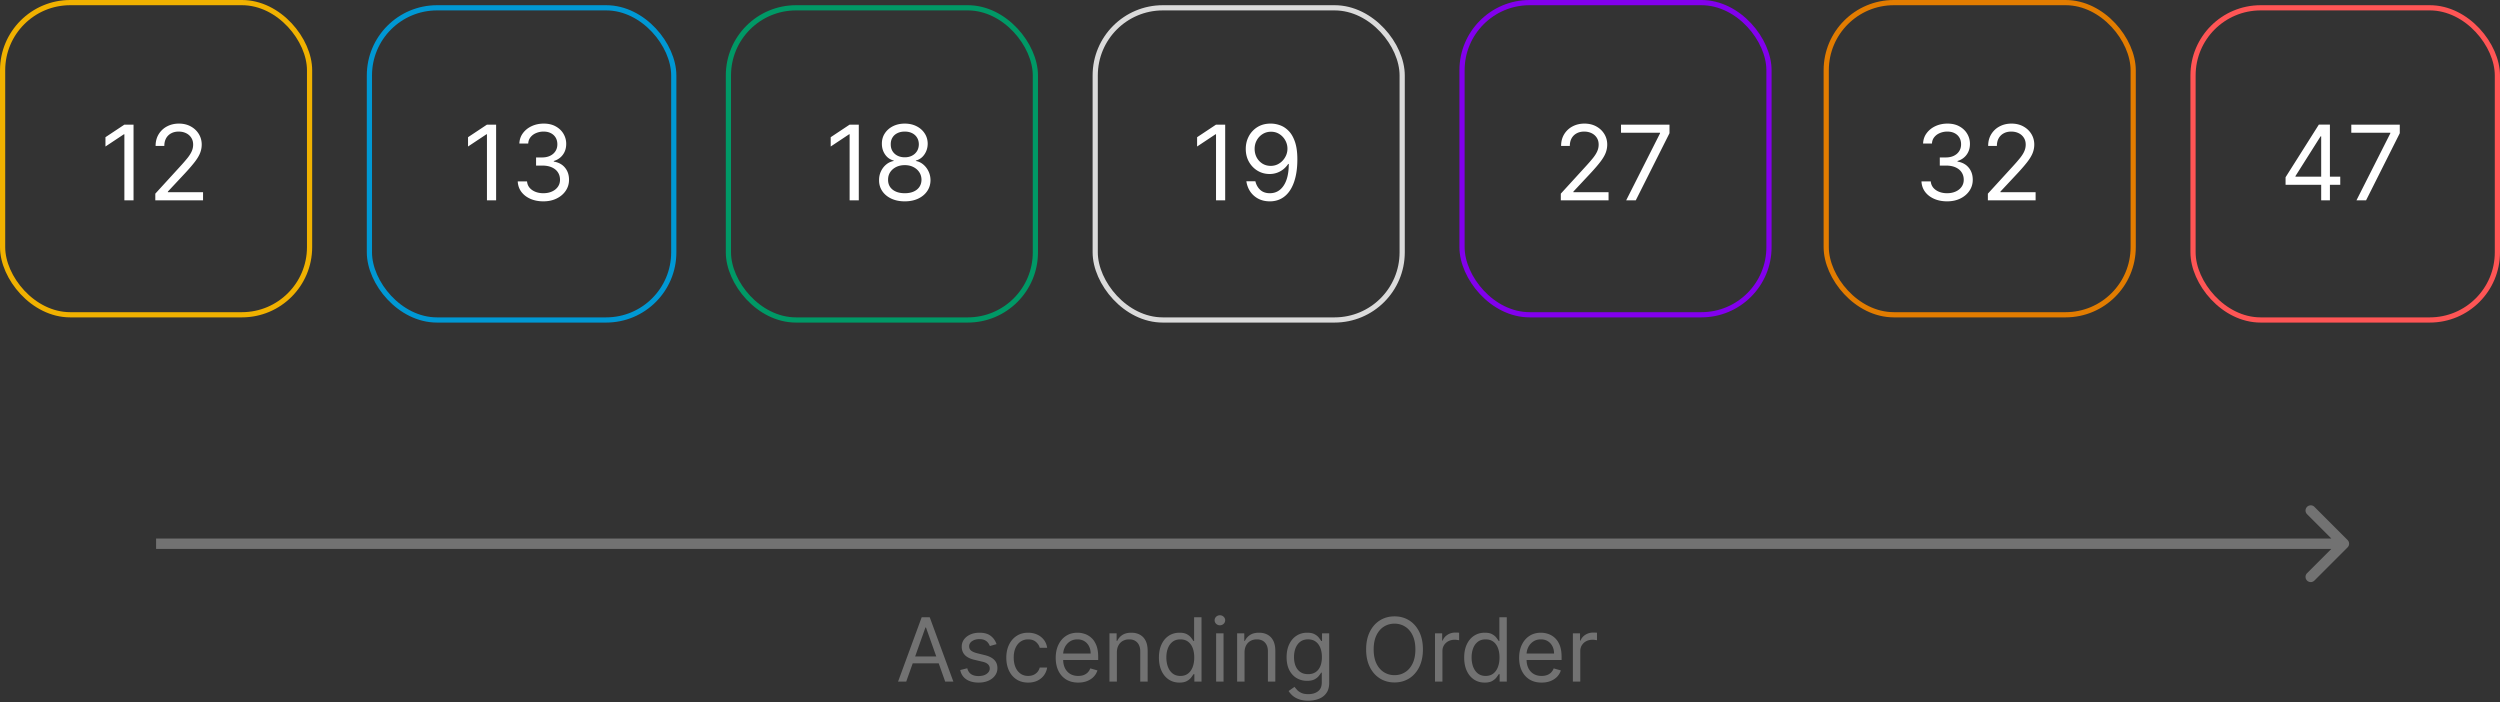 <svg xmlns="http://www.w3.org/2000/svg" width="961" height="270" fill="none" viewBox="0 0 961 270"><rect x="0" y="0" width="961" height="270" fill="#333333" stroke="none"/><rect width="118" height="120" x="280" y="3" stroke="#096" stroke-width="2" rx="26"/><rect width="117" height="120" x="843" y="3" stroke="#f55" stroke-width="2" rx="26"/><rect width="117" height="120" x="142" y="3" stroke="#0098d4" stroke-width="2" rx="26"/><rect width="118" height="120" x="702" y="1" stroke="#e27c00" stroke-width="2" rx="26"/><rect width="118" height="120" x="1" y="1" stroke="#f0b100" stroke-width="2" rx="26"/><rect width="118" height="120" x="562" y="1" stroke="#8200ed" stroke-width="2" rx="26"/><rect width="118" height="120" x="421" y="3" stroke="#dbdbdb" stroke-width="2" rx="26"/><path fill="#fff" d="M599.976 77v-2.557l9.602-10.511a67 67 0 0 0 2.785-3.21q1.094-1.378 1.619-2.586.54-1.221.54-2.556 0-1.535-.739-2.657-.724-1.122-1.989-1.733-1.263-.61-2.841-.61-1.675 0-2.926.696a4.8 4.8 0 0 0-1.917 1.917q-.668 1.236-.668 2.898h-3.352q0-2.556 1.179-4.489a8.2 8.2 0 0 1 3.21-3.011q2.046-1.08 4.588-1.08 2.557 0 4.531 1.08 1.975 1.08 3.097 2.912t1.122 4.077q0 1.605-.582 3.139-.568 1.52-1.989 3.395-1.406 1.86-3.906 4.545l-6.534 6.989v.227h13.522V77zm25.128 0 13.011-25.739v-.227h-15V47.91h18.637v3.296L628.797 77zM748.497 77.398q-2.812 0-5.014-.966-2.187-.966-3.48-2.685-1.278-1.733-1.392-4.02h3.579q.114 1.406.966 2.43.852 1.007 2.23 1.562t3.054.554q1.875 0 3.324-.654 1.45-.653 2.273-1.818.824-1.164.824-2.699 0-1.605-.796-2.826-.795-1.236-2.329-1.932t-3.75-.696h-2.33v-3.125h2.33q1.732 0 3.04-.625 1.32-.625 2.059-1.762.753-1.135.753-2.67 0-1.477-.653-2.571a4.47 4.47 0 0 0-1.847-1.705q-1.179-.61-2.784-.61a7.3 7.3 0 0 0-2.841.553q-1.321.54-2.159 1.577-.838 1.023-.909 2.472h-3.409q.085-2.287 1.378-4.006 1.292-1.733 3.38-2.699 2.103-.966 4.617-.966 2.699 0 4.63 1.094 1.932 1.08 2.969 2.855a7.47 7.47 0 0 1 1.037 3.835q0 2.458-1.292 4.19-1.28 1.734-3.481 2.401v.228q2.757.455 4.304 2.343 1.55 1.876 1.549 4.645 0 2.372-1.293 4.262-1.278 1.874-3.494 2.954t-5.043 1.08M764.136 77v-2.557l9.603-10.511a67 67 0 0 0 2.784-3.21q1.094-1.378 1.619-2.586.54-1.221.54-2.556 0-1.535-.739-2.657a4.8 4.8 0 0 0-1.988-1.733q-1.264-.61-2.841-.61-1.677 0-2.926.696a4.8 4.8 0 0 0-1.918 1.917q-.668 1.236-.668 2.898h-3.352q0-2.556 1.179-4.489a8.2 8.2 0 0 1 3.21-3.011q2.046-1.08 4.588-1.08 2.557 0 4.532 1.08 1.974 1.08 3.096 2.912t1.122 4.077q0 1.605-.582 3.139-.569 1.52-1.989 3.395-1.406 1.86-3.906 4.545l-6.534 6.989v.227h13.523V77zM51.332 47.91V77H47.81V51.602h-.17l-7.103 4.716v-3.58l7.273-4.829zM59.7 77v-2.557L69.3 63.932a67 67 0 0 0 2.784-3.21q1.095-1.378 1.62-2.586.54-1.221.54-2.556 0-1.535-.74-2.657-.723-1.122-1.988-1.733-1.265-.61-2.84-.61-1.677 0-2.927.696a4.8 4.8 0 0 0-1.918 1.917q-.667 1.236-.667 2.898h-3.352q0-2.556 1.178-4.489a8.2 8.2 0 0 1 3.21-3.011q2.046-1.08 4.589-1.08 2.557 0 4.531 1.08 1.975 1.08 3.097 2.912t1.122 4.077q0 1.605-.583 3.139-.567 1.52-1.988 3.395-1.407 1.86-3.906 4.545l-6.535 6.989v.227h13.523V77zM330.118 47.91V77h-3.523V51.602h-.171l-7.102 4.716v-3.58l7.273-4.829zm17.684 29.488q-2.926 0-5.17-1.037-2.23-1.051-3.48-2.884-1.251-1.846-1.236-4.204-.014-1.847.724-3.41a7.4 7.4 0 0 1 2.017-2.627 6.2 6.2 0 0 1 2.884-1.35v-.17q-2.088-.54-3.324-2.344-1.236-1.818-1.222-4.133-.014-2.217 1.123-3.963 1.136-1.748 3.125-2.756 2.003-1.01 4.559-1.009 2.529 0 4.517 1.009 1.99 1.007 3.125 2.756 1.151 1.746 1.165 3.963-.014 2.315-1.264 4.133-1.236 1.804-3.281 2.344v.17q1.577.285 2.84 1.35 1.265 1.05 2.018 2.628.752 1.562.767 3.409-.015 2.358-1.279 4.204-1.25 1.833-3.48 2.884-2.216 1.037-5.128 1.037m0-3.125q1.974 0 3.409-.64 1.435-.639 2.216-1.803.781-1.165.796-2.728-.015-1.647-.853-2.912-.837-1.264-2.287-1.988-1.434-.725-3.281-.725-1.86 0-3.324.725-1.449.724-2.287 1.988-.824 1.265-.809 2.912-.015 1.563.753 2.727.78 1.165 2.23 1.805 1.448.639 3.437.639m0-13.807q1.563 0 2.77-.625a4.76 4.76 0 0 0 1.918-1.747q.695-1.122.71-2.628-.015-1.477-.696-2.571a4.5 4.5 0 0 0-1.889-1.705q-1.208-.61-2.813-.61-1.634 0-2.855.61-1.221.597-1.889 1.705-.668 1.094-.654 2.57-.013 1.507.668 2.629a4.75 4.75 0 0 0 1.918 1.747q1.221.625 2.812.625M878.572 71.034v-2.898l12.784-20.227h2.102v4.489h-1.42l-9.659 15.284v.227h17.215v3.125zM892.265 77V47.909h3.352V77zm13.562 0 13.011-25.739v-.227h-15V47.91h18.636v3.296L909.52 77zM190.707 47.91V77h-3.522V51.602h-.171l-7.102 4.716v-3.58l7.273-4.829zm18.196 29.488q-2.812 0-5.014-.966-2.187-.966-3.48-2.685-1.278-1.733-1.392-4.02h3.58q.113 1.406.965 2.43.853 1.007 2.231 1.562t3.054.554q1.875 0 3.323-.654 1.45-.653 2.273-1.818.824-1.164.824-2.699 0-1.605-.795-2.826-.796-1.236-2.33-1.932t-3.75-.696h-2.33v-3.125h2.33q1.733 0 3.04-.625 1.321-.625 2.059-1.762.753-1.135.753-2.67 0-1.477-.653-2.571a4.47 4.47 0 0 0-1.847-1.705q-1.179-.61-2.784-.61a7.3 7.3 0 0 0-2.841.553q-1.32.54-2.159 1.577-.838 1.023-.909 2.472h-3.409q.085-2.287 1.378-4.006 1.293-1.733 3.381-2.699 2.102-.966 4.616-.966 2.699 0 4.631 1.094 1.932 1.08 2.968 2.855a7.47 7.47 0 0 1 1.037 3.835q0 2.458-1.292 4.19-1.279 1.734-3.48 2.401v.228q2.755.455 4.304 2.343 1.548 1.876 1.548 4.645 0 2.372-1.293 4.262-1.278 1.874-3.494 2.954t-5.043 1.08M470.961 47.91V77h-3.522V51.602h-.171l-7.102 4.716v-3.58l7.273-4.829zm17.628-.399q1.79.015 3.58.682 1.79.668 3.267 2.216 1.477 1.535 2.372 4.19.894 2.657.895 6.662 0 3.879-.739 6.89-.725 2.997-2.102 5.056-1.363 2.06-3.324 3.125-1.946 1.066-4.403 1.066-2.444 0-4.361-.966a8.56 8.56 0 0 1-3.125-2.713q-1.207-1.747-1.549-4.048h3.466q.47 2.002 1.861 3.31 1.406 1.291 3.708 1.292 3.366 0 5.312-2.94 1.96-2.94 1.96-8.31h-.227a8.9 8.9 0 0 1-1.889 2.06 8.3 8.3 0 0 1-2.429 1.335 8.5 8.5 0 0 1-2.841.468q-2.5 0-4.588-1.235-2.074-1.25-3.324-3.424-1.236-2.187-1.236-5 0-2.67 1.193-4.886a9.23 9.23 0 0 1 3.381-3.551q2.187-1.32 5.142-1.279m0 3.125q-1.79 0-3.224.895a6.44 6.44 0 0 0-2.259 2.387q-.824 1.49-.824 3.31 0 1.817.796 3.309a6.35 6.35 0 0 0 2.201 2.358q1.407.866 3.196.866 1.35 0 2.515-.525a6.5 6.5 0 0 0 2.031-1.463 7.1 7.1 0 0 0 1.378-2.117 6.4 6.4 0 0 0 .497-2.486 6.5 6.5 0 0 0-.824-3.196 6.54 6.54 0 0 0-2.244-2.414q-1.42-.924-3.239-.924"/><path fill="#727272" d="M348.355 262h-3.139l9.08-24.727h3.09l9.08 24.727h-3.139l-7.389-20.815h-.194zm1.159-9.659h12.654v2.656h-12.654zm33.554-4.733-2.56.724a4.8 4.8 0 0 0-.712-1.243q-.46-.617-1.256-1.014-.797-.399-2.041-.399-1.702 0-2.837.785-1.123.772-1.123 1.968 0 1.063.773 1.678.772.616 2.415 1.027l2.752.676q2.488.603 3.707 1.847 1.22 1.231 1.22 3.175a4.7 4.7 0 0 1-.918 2.85q-.906 1.255-2.535 1.98-1.63.724-3.792.724-2.837 0-4.696-1.231-1.86-1.232-2.355-3.598l2.705-.676q.385 1.497 1.461 2.245 1.086.749 2.837.749 1.992 0 3.163-.845 1.184-.858 1.184-2.053 0-.966-.677-1.618-.676-.663-2.076-.99l-3.091-.724q-2.548-.604-3.743-1.872-1.183-1.28-1.183-3.199 0-1.57.881-2.777.894-1.208 2.427-1.896 1.545-.688 3.501-.688 2.753 0 4.323 1.207 1.581 1.208 2.246 3.188m12.161 14.778q-2.608 0-4.492-1.231t-2.897-3.393-1.014-4.938q0-2.826 1.038-4.987 1.05-2.173 2.922-3.392 1.882-1.232 4.395-1.232 1.956 0 3.525.725a6.74 6.74 0 0 1 2.572 2.028q1.002 1.303 1.244 3.043h-2.85q-.325-1.268-1.449-2.246-1.11-.99-2.994-.99-1.666 0-2.922.869-1.243.857-1.944 2.427-.688 1.558-.688 3.658 0 2.15.676 3.743.689 1.594 1.932 2.475 1.255.882 2.946.882 1.11 0 2.016-.387a4.2 4.2 0 0 0 1.534-1.11 4.3 4.3 0 0 0 .893-1.739h2.85a6.6 6.6 0 0 1-1.196 2.958q-.942 1.304-2.499 2.077-1.546.76-3.598.76m19.234 0q-2.68 0-4.625-1.183-1.932-1.196-2.982-3.332-1.038-2.15-1.038-4.999t1.038-5.023q1.05-2.184 2.922-3.404 1.884-1.232 4.395-1.232 1.45 0 2.861.483a7.1 7.1 0 0 1 2.572 1.57q1.16 1.074 1.847 2.849.689 1.774.689 4.371v1.207h-14.296v-2.463h11.398q0-1.57-.628-2.801a4.73 4.73 0 0 0-1.763-1.944q-1.134-.712-2.68-.712-1.702 0-2.946.845a5.56 5.56 0 0 0-1.896 2.173 6.4 6.4 0 0 0-.664 2.874v1.642q0 2.1.725 3.562.736 1.449 2.04 2.209 1.304.749 3.031.749 1.122 0 2.028-.314a4.4 4.4 0 0 0 1.582-.966 4.4 4.4 0 0 0 1.026-1.618l2.753.773a6.1 6.1 0 0 1-1.461 2.463q-1.026 1.05-2.536 1.642-1.51.579-3.392.579m14.863-11.542V262h-2.85v-18.545h2.753v2.897h.241a5.3 5.3 0 0 1 1.981-2.27q1.327-.869 3.429-.869 1.883 0 3.296.773 1.412.76 2.197 2.318.785 1.545.785 3.912V262h-2.849v-11.591q0-2.186-1.135-3.405-1.135-1.231-3.115-1.231-1.365 0-2.439.591-1.063.592-1.679 1.727-.615 1.135-.615 2.753m24.042 11.542q-2.319 0-4.093-1.171-1.775-1.183-2.777-3.332-1.002-2.161-1.003-5.107 0-2.923 1.003-5.071 1.001-2.15 2.789-3.321 1.786-1.171 4.129-1.171 1.81 0 2.861.604 1.063.591 1.618 1.352.568.749.882 1.232h.241v-9.128h2.85V262h-2.753v-2.849h-.338q-.314.507-.894 1.279-.579.76-1.654 1.365-1.074.591-2.861.591m.386-2.559q1.714 0 2.898-.894 1.183-.905 1.799-2.499.615-1.606.615-3.707 0-2.076-.603-3.634-.604-1.569-1.787-2.439-1.183-.88-2.922-.881-1.811 0-3.018.929-1.196.918-1.799 2.5-.592 1.569-.592 3.525 0 1.98.604 3.598.615 1.606 1.811 2.56 1.207.942 2.994.942M467.482 262v-18.545h2.849V262zm1.449-21.636q-.833 0-1.437-.568a1.82 1.82 0 0 1-.592-1.364q0-.797.592-1.365a2.03 2.03 0 0 1 1.437-.567q.832 0 1.425.567.603.568.603 1.365t-.603 1.364q-.592.567-1.425.568m9.469 10.48V262h-2.85v-18.545h2.753v2.897h.242a5.3 5.3 0 0 1 1.98-2.27q1.328-.869 3.429-.869 1.883 0 3.296.773 1.413.76 2.197 2.318.786 1.545.785 3.912V262h-2.849v-11.591q0-2.186-1.135-3.405-1.135-1.231-3.115-1.231-1.365 0-2.439.591-1.063.592-1.678 1.727-.616 1.135-.616 2.753m24.525 18.497q-2.065 0-3.55-.531-1.485-.519-2.475-1.377-.978-.845-1.558-1.811l2.27-1.594q.387.507.978 1.16.592.663 1.618 1.147 1.038.495 2.717.495 2.246 0 3.706-1.087 1.461-1.087 1.461-3.405v-3.767h-.241q-.314.507-.894 1.256-.567.736-1.642 1.316-1.062.567-2.873.567-2.246 0-4.033-1.062-1.775-1.063-2.813-3.091-1.026-2.029-1.026-4.926 0-2.85 1.002-4.963 1.002-2.124 2.789-3.284 1.787-1.171 4.129-1.171 1.811 0 2.874.604 1.074.591 1.642 1.352.58.749.893 1.232h.29v-2.946h2.753v19.076q0 2.391-1.087 3.888-1.074 1.51-2.898 2.21-1.81.712-4.032.712m-.097-10.19q1.714 0 2.898-.785 1.183-.785 1.799-2.258t.616-3.526q0-2.004-.604-3.537-.603-1.534-1.787-2.403-1.183-.87-2.922-.869-1.81 0-3.018.917-1.196.918-1.799 2.463-.592 1.547-.592 3.429 0 1.932.604 3.417.615 1.473 1.811 2.318 1.207.834 2.994.834m44.142-9.515q0 3.912-1.412 6.762-1.413 2.849-3.876 4.395t-5.627 1.545q-3.163 0-5.626-1.545-2.463-1.546-3.876-4.395-1.412-2.85-1.412-6.762t1.412-6.761q1.413-2.85 3.876-4.395t5.626-1.545 5.627 1.545q2.463 1.545 3.876 4.395t1.412 6.761m-2.897 0q0-3.212-1.075-5.421-1.062-2.21-2.886-3.344-1.81-1.135-4.057-1.135-2.245 0-4.068 1.135-1.812 1.134-2.886 3.344-1.062 2.21-1.063 5.421t1.063 5.422q1.074 2.209 2.886 3.344 1.823 1.135 4.068 1.135 2.247 0 4.057-1.135 1.824-1.135 2.886-3.344 1.075-2.21 1.075-5.422M551.619 262v-18.545h2.753v2.801h.193q.507-1.376 1.835-2.234 1.327-.857 2.994-.857.315 0 .785.012t.712.036v2.898a8 8 0 0 0-.664-.109 6.6 6.6 0 0 0-1.074-.084q-1.353 0-2.415.567-1.05.555-1.666 1.546-.604.978-.604 2.233V262zm19.088.386q-2.317 0-4.093-1.171-1.774-1.183-2.777-3.332-1.002-2.161-1.002-5.107 0-2.923 1.002-5.071 1.003-2.15 2.79-3.321 1.786-1.171 4.129-1.171 1.81 0 2.861.604 1.063.591 1.618 1.352.567.749.882 1.232h.241v-9.128h2.849V262h-2.752v-2.849h-.338q-.315.507-.894 1.279-.58.76-1.654 1.365-1.074.591-2.862.591m.387-2.559q1.715 0 2.898-.894 1.182-.905 1.799-2.499.615-1.606.615-3.707 0-2.076-.603-3.634-.604-1.569-1.787-2.439-1.183-.88-2.922-.881-1.812 0-3.019.929-1.195.918-1.799 2.5-.591 1.569-.591 3.525 0 1.98.603 3.598.616 1.606 1.812 2.56 1.207.942 2.994.942m21.503 2.559q-2.68 0-4.624-1.183-1.932-1.196-2.982-3.332-1.038-2.15-1.038-4.999t1.038-5.023q1.05-2.184 2.922-3.404 1.882-1.232 4.395-1.232 1.449 0 2.861.483a7.1 7.1 0 0 1 2.572 1.57q1.159 1.074 1.847 2.849.688 1.774.688 4.371v1.207h-14.295v-2.463h11.398q0-1.57-.628-2.801a4.73 4.73 0 0 0-1.763-1.944q-1.135-.712-2.68-.712-1.702 0-2.946.845a5.56 5.56 0 0 0-1.896 2.173 6.4 6.4 0 0 0-.664 2.874v1.642q0 2.1.724 3.562.737 1.449 2.041 2.209 1.303.749 3.03.749 1.123 0 2.029-.314a4.35 4.35 0 0 0 1.581-.966 4.4 4.4 0 0 0 1.027-1.618l2.753.773a6.1 6.1 0 0 1-1.461 2.463q-1.027 1.05-2.536 1.642-1.509.579-3.393.579m12.014-.386v-18.545h2.753v2.801h.193q.507-1.376 1.835-2.234 1.329-.857 2.994-.857.315 0 .785.012t.713.036v2.898a8 8 0 0 0-.664-.109 6.6 6.6 0 0 0-1.075-.084q-1.352 0-2.415.567-1.05.555-1.666 1.546-.604.978-.604 2.233V262zM902.414 210.414a2 2 0 0 0 0-2.828l-12.728-12.728a2 2 0 1 0-2.828 2.828L898.172 209l-11.314 11.314a2 2 0 1 0 2.828 2.828zM60 209v2h841v-4H60z"/></svg>